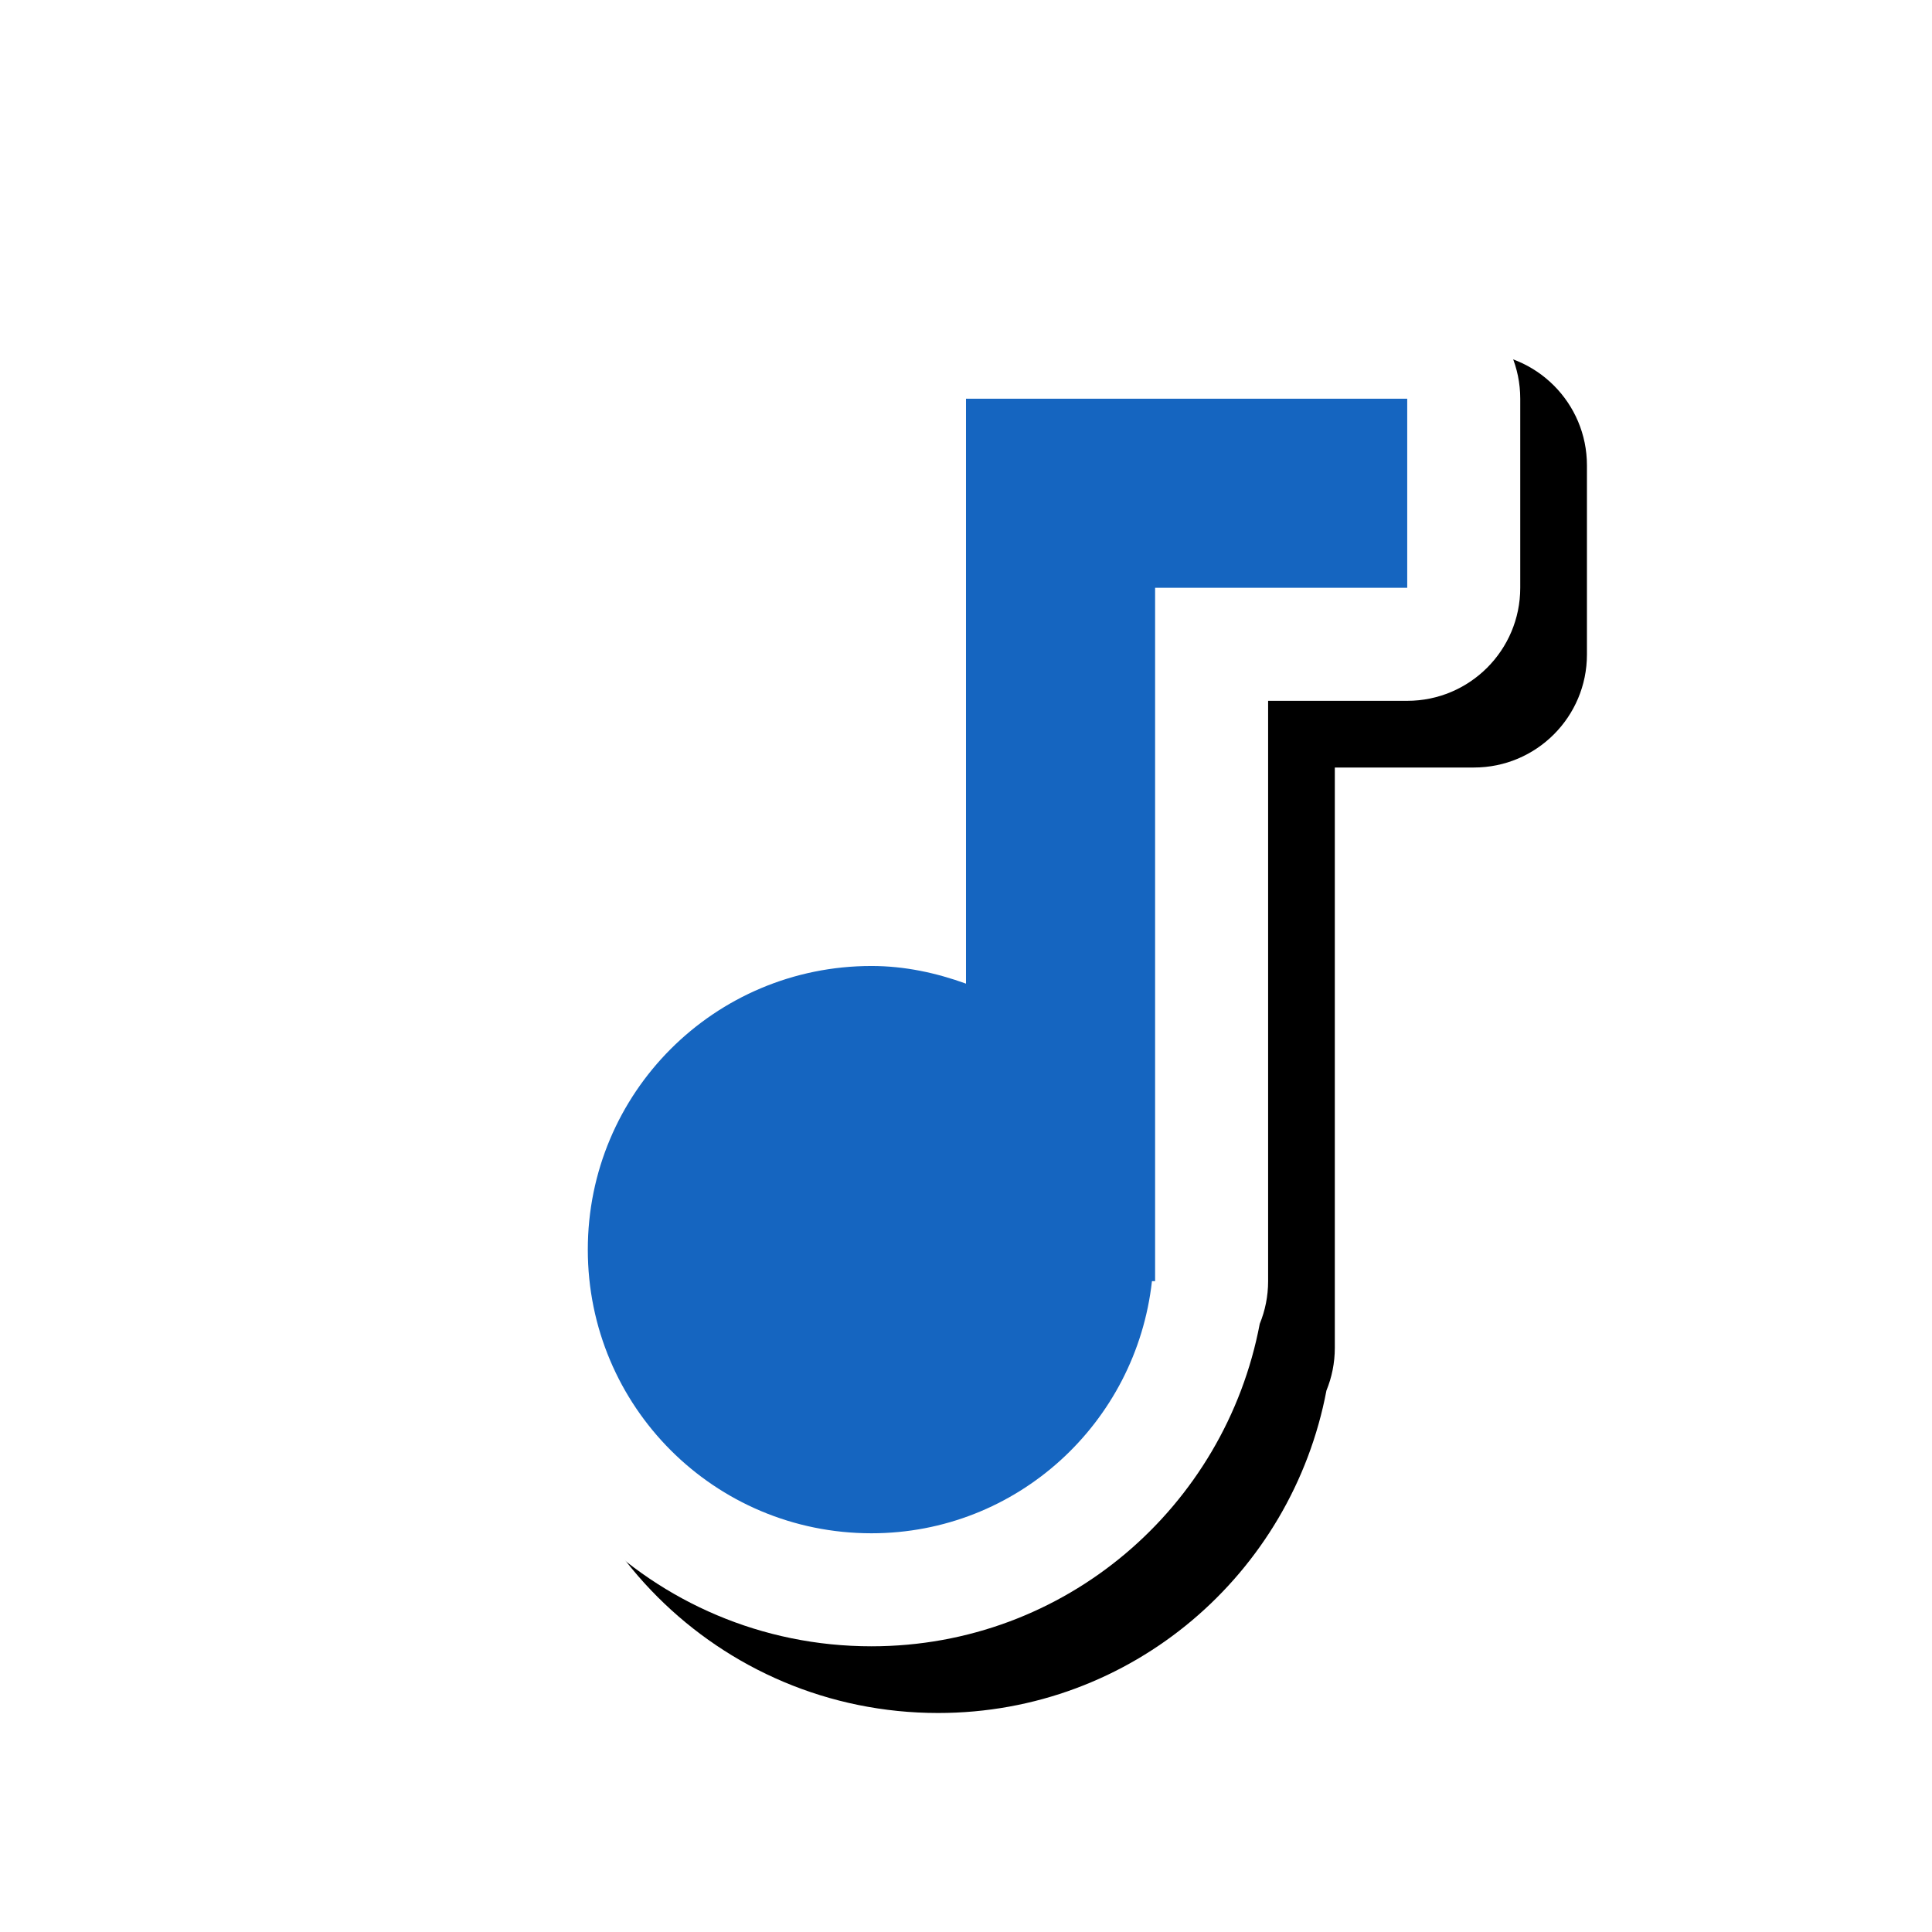 <svg version="1.1" xmlns="http://www.w3.org/2000/svg" xmlns:xlink="http://www.w3.org/1999/xlink" viewBox="0,0,1024,1024">
	<!-- Color names: teamapps-color-1, teamapps-effect-color-1 -->
	<desc>audiotrack icon - Licensed under Apache License v2.0 (http://www.apache.org/licenses/LICENSE-2.0) - Created with Iconfu.com - Derivative work of Material icons (Copyright Google Inc.)</desc>
	<defs>
		<filter id="filter-0AaQW8Y9" x="-11%" y="-8%" width="180%" height="147%" color-interpolation-filters="sRGB">
			<feColorMatrix values="1 0 0 0 0 0 1 0 0 0 0 0 1 0 0 0 0 0 0.17 0" in="SourceGraphic"/>
			<feOffset dx="14.14" dy="14.14"/>
			<feGaussianBlur stdDeviation="11" result="blur0"/>
			<feColorMatrix values="1 0 0 0 0 0 1 0 0 0 0 0 1 0 0 0 0 0 0.25 0" in="SourceGraphic"/>
			<feOffset dx="21.21" dy="21.21"/>
			<feGaussianBlur stdDeviation="20" result="blur1"/>
			<feMerge>
				<feMergeNode in="blur0"/>
				<feMergeNode in="blur1"/>
			</feMerge>
		</filter>
	</defs>
	<g fill="none" fill-rule="nonzero" style="mix-blend-mode: normal">
		<path d="M805.76,211.33v100.22c0,33.08 -26.82,59.9 -59.9,59.9h-73.73v307.58c0,8 -1.58,15.64 -4.44,22.63c-18.38,97.02 -102.98,170.91 -205.8,170.91c-116.27,0 -210.24,-93.97 -210.24,-210.24c0,-112.99 88.74,-204.92 200.45,-210.02v-240.99c0,-33.08 26.82,-59.9 59.9,-59.9h233.86c33.08,0 59.9,26.82 59.9,59.9z" fill="#000000" filter="url(#filter-0AaQW8Y9)"/>
		<g color="#ffffff" class="teamapps-effect-color-1">
			<path d="M805.76,211.33v100.22c0,33.08 -26.82,59.9 -59.9,59.9h-73.73v307.58c0,8 -1.58,15.64 -4.44,22.63c-18.38,97.02 -102.98,170.91 -205.8,170.91c-116.27,0 -210.24,-93.97 -210.24,-210.24c0,-112.99 88.74,-204.92 200.45,-210.02v-240.99c0,-33.08 26.82,-59.9 59.9,-59.9h233.86c33.08,0 59.9,26.82 59.9,59.9z" fill="currentColor"/>
		</g>
		<g>
			<g color="#1565c0" class="teamapps-color-1">
				<path d="M745.86,211.33v100.22h-133.63v367.49h-1.67c-8.35,75.17 -71.5,133.63 -148.67,133.63c-83.19,0 -150.34,-67.15 -150.34,-150.34c0,-83.19 67.15,-150.34 150.34,-150.34c17.7,0 34.41,3.68 50.11,9.36v-310.03z" fill="currentColor"/>
			</g>
		</g>
	</g>
</svg>